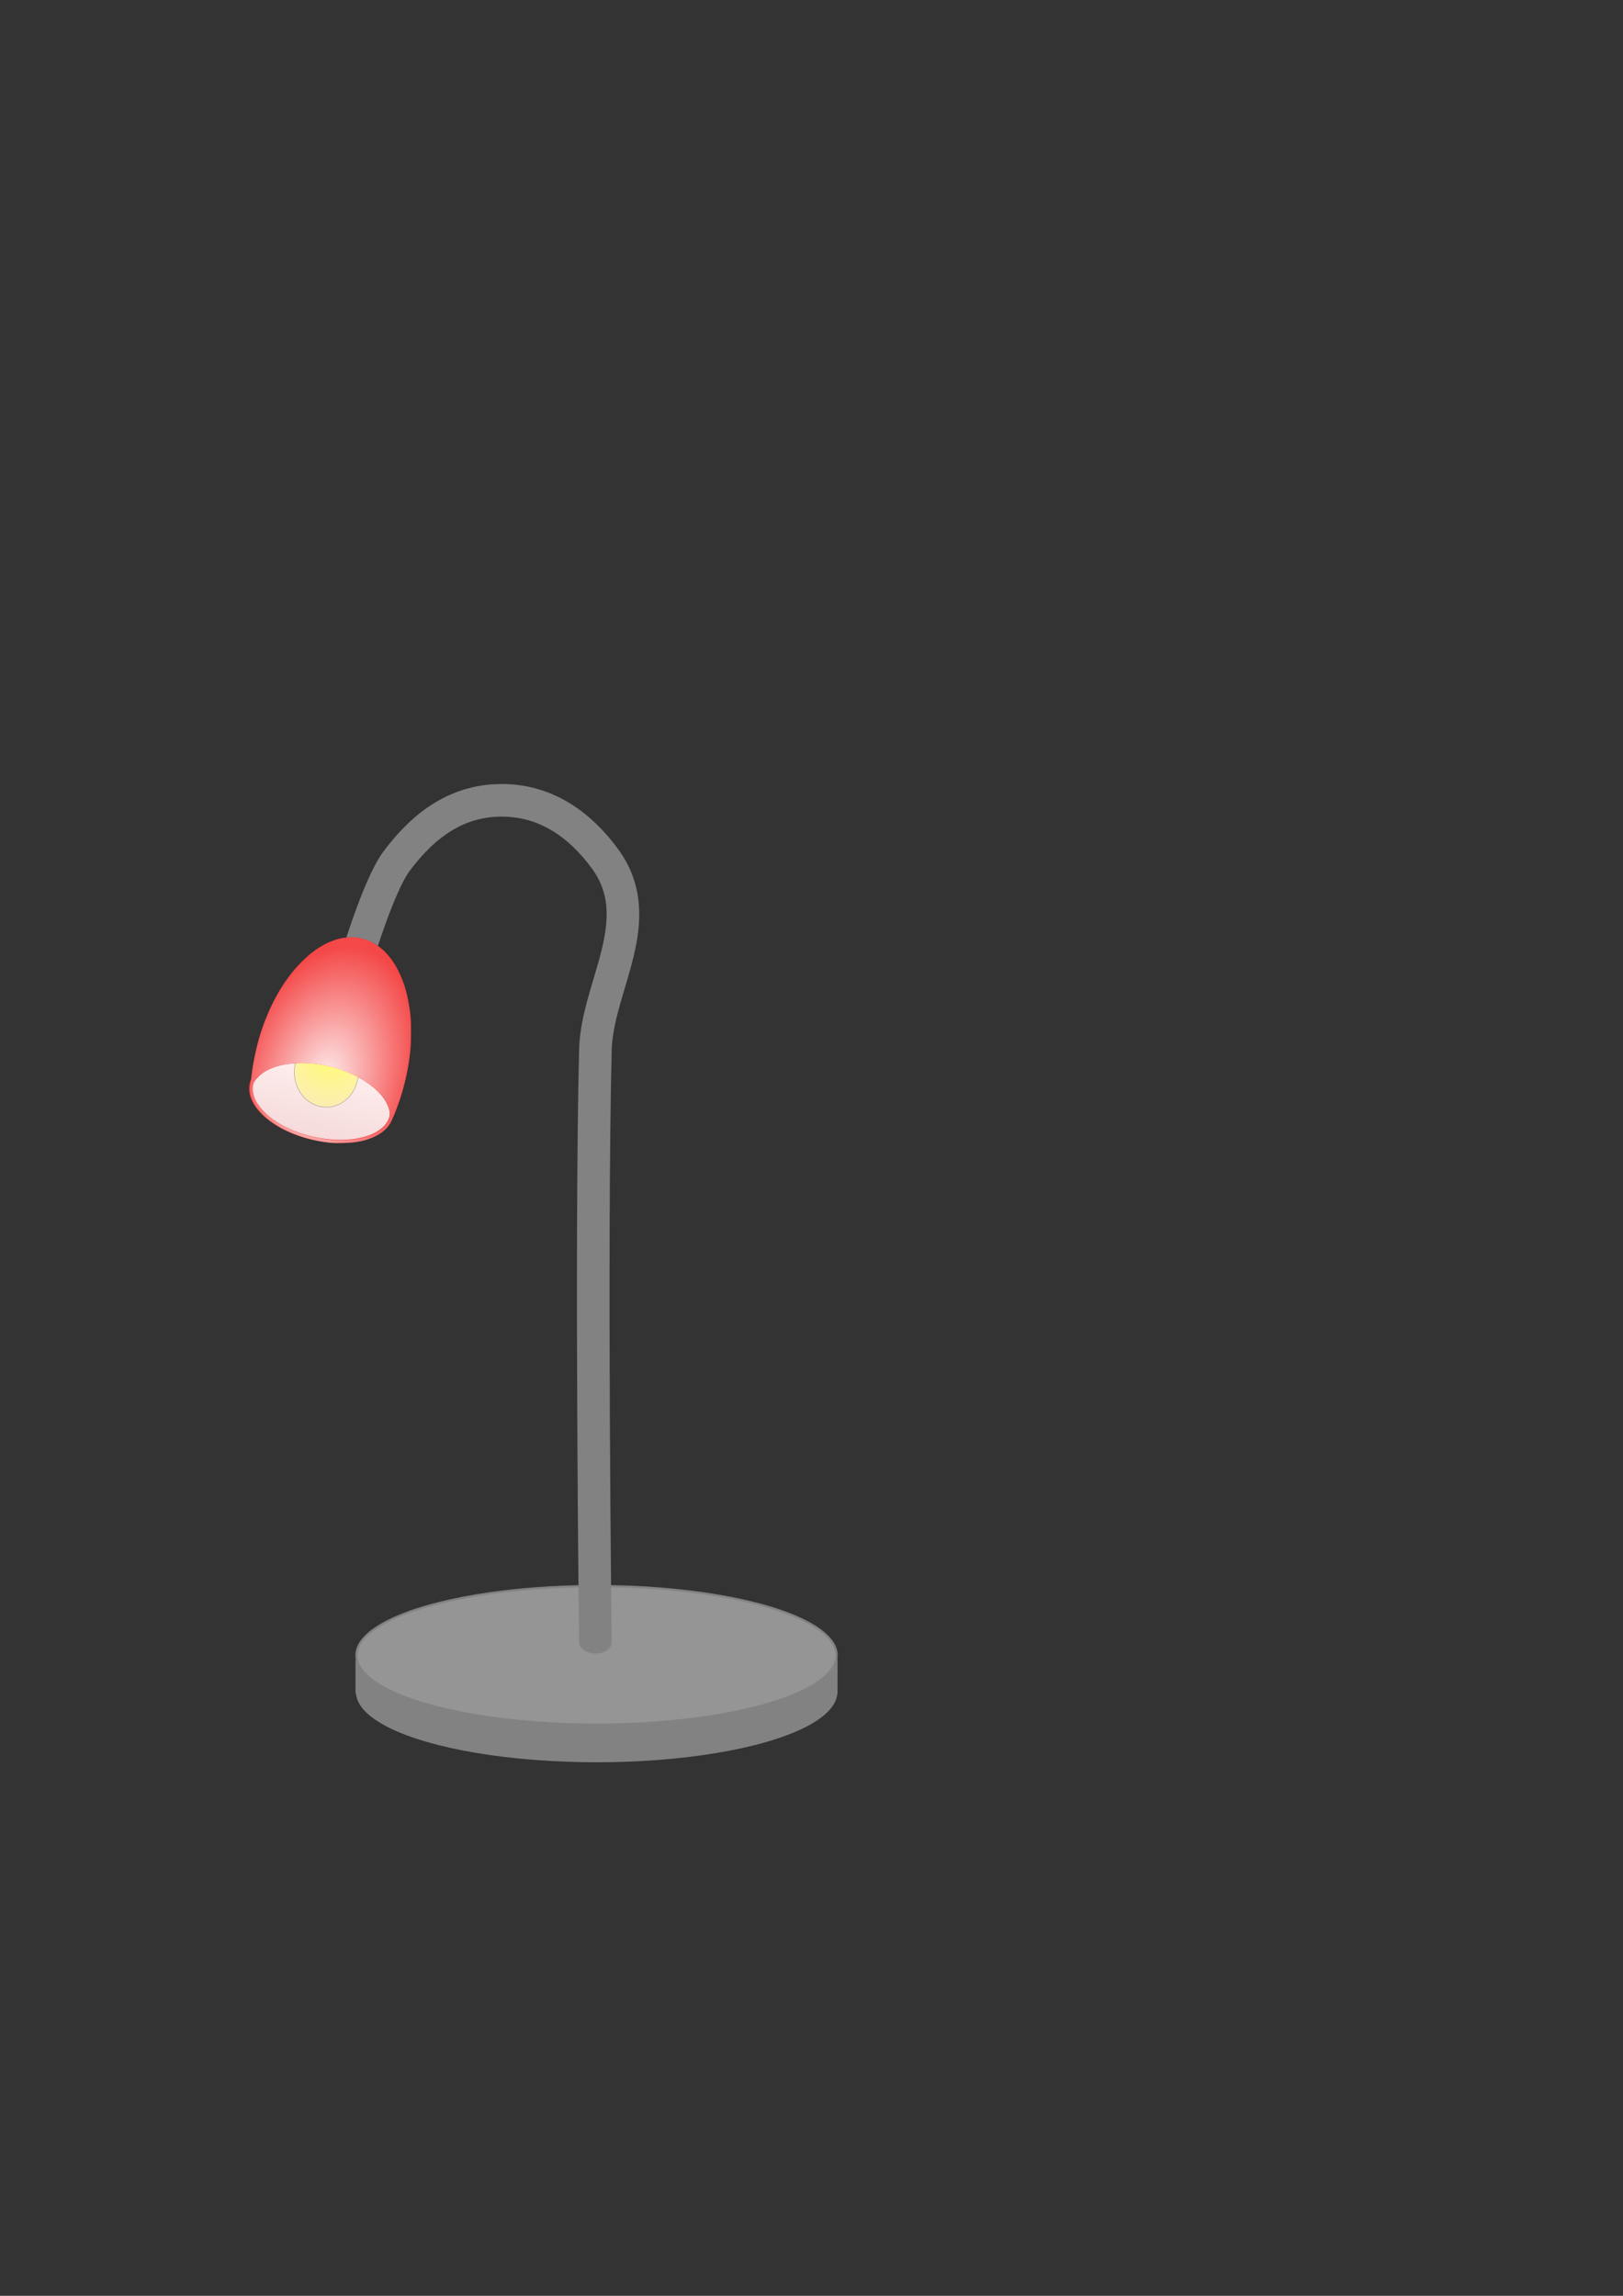 <?xml version="1.0" encoding="UTF-8" standalone="no"?>
<!-- Created with Inkscape (http://www.inkscape.org/) -->

<svg
   xmlns:dc="http://purl.org/dc/elements/1.1/"
   xmlns:cc="http://creativecommons.org/ns#"
   xmlns:rdf="http://www.w3.org/1999/02/22-rdf-syntax-ns#"
   xmlns:svg="http://www.w3.org/2000/svg"
   xmlns="http://www.w3.org/2000/svg"
   xmlns:xlink="http://www.w3.org/1999/xlink"
   xmlns:sodipodi="http://sodipodi.sourceforge.net/DTD/sodipodi-0.dtd"
   xmlns:inkscape="http://www.inkscape.org/namespaces/inkscape"
   width="210mm"
   height="297mm"
   viewBox="0 0 744.094 1052.362"
   id="svg10760"
   version="1.1"
   inkscape:version="0.91 r13725"
   sodipodi:docname="Lampe3_an.svg">
  <rect x="0" y="0" width="744.094" height="1052.362" fill="#333333" stroke="none"/>
  <defs
     id="defs10762">
    <linearGradient
       inkscape:collect="always"
       id="linearGradient12633">
      <stop
         style="stop-color:#feeded;stop-opacity:1;"
         offset="0"
         id="stop12635" />
      <stop
         style="stop-color:#feeded;stop-opacity:0;"
         offset="1"
         id="stop12637" />
    </linearGradient>
    <linearGradient
       inkscape:collect="always"
       id="linearGradient12617">
      <stop
         style="stop-color:#feeded;stop-opacity:1;"
         offset="0"
         id="stop12619" />
      <stop
         style="stop-color:#feeded;stop-opacity:0;"
         offset="1"
         id="stop12621" />
    </linearGradient>
    <radialGradient
       inkscape:collect="always"
       xlink:href="#linearGradient4338"
       id="radialGradient4344"
       cx="261.55"
       cy="424.925"
       fx="261.55"
       fy="424.925"
       r="14.75"
       gradientTransform="matrix(-2.199,1.635,-1.789,-2.406,1485.941,1077.47)"
       gradientUnits="userSpaceOnUse" />
    <linearGradient
       inkscape:collect="always"
       id="linearGradient4338">
      <stop
         style="stop-color:#fff96e;stop-opacity:1;"
         offset="0"
         id="stop4340" />
      <stop
         style="stop-color:#fff96e;stop-opacity:0;"
         offset="1"
         id="stop4342" />
    </linearGradient>
    <radialGradient
       inkscape:collect="always"
       xlink:href="#linearGradient12617"
       id="radialGradient12627"
       cx="150.273"
       cy="490.624"
       fx="150.273"
       fy="490.624"
       r="36.842"
       gradientTransform="matrix(1.068,0.326,-0.498,1.632,232.821,-354.901)"
       gradientUnits="userSpaceOnUse" />
    <linearGradient
       inkscape:collect="always"
       xlink:href="#linearGradient12633"
       id="linearGradient12639"
       x1="151.704"
       y1="490.31"
       x2="144.248"
       y2="523.51"
       gradientUnits="userSpaceOnUse" />
  </defs>
  <sodipodi:namedview
     id="base"
     pagecolor="#ffffff"
     bordercolor="#666666"
     borderopacity="1.0"
     inkscape:pageopacity="0.0"
     inkscape:pageshadow="2"
     inkscape:zoom="5"
     inkscape:cx="181.76061"
     inkscape:cy="575.1579"
     inkscape:document-units="px"
     inkscape:current-layer="layer2"
     showgrid="false"
     inkscape:window-width="1366"
     inkscape:window-height="705"
     inkscape:window-x="-8"
     inkscape:window-y="-8"
     inkscape:window-maximized="1" />
  <g
     inkscape:label="Ebene 1"
     inkscape:groupmode="layer"
     id="layer1">
    <g
       id="g11347">
      <ellipse
         ry="31.768"
         rx="109.876"
         cy="775.544"
         cx="273.559"
         id="path4136-9"
         style="color:#000000;clip-rule:nonzero;display:inline;overflow:visible;visibility:visible;opacity:1;isolation:auto;mix-blend-mode:normal;color-interpolation:sRGB;color-interpolation-filters:linearRGB;solid-color:#000000;solid-opacity:1;fill:#828282;fill-opacity:1;fill-rule:nonzero;stroke:#828282;stroke-width:0.977;stroke-linecap:butt;stroke-linejoin:miter;stroke-miterlimit:4;stroke-dasharray:none;stroke-dashoffset:0;stroke-opacity:1;color-rendering:auto;image-rendering:auto;shape-rendering:auto;text-rendering:auto;enable-background:accumulate" />
      <rect
         y="760.749"
         x="162.989"
         height="15.639"
         width="220.998"
         id="rect4153"
         style="opacity:1;fill:#828282;fill-opacity:1;fill-rule:evenodd;stroke:none;stroke-width:2;stroke-linecap:round;stroke-miterlimit:4;stroke-dasharray:none;stroke-dashoffset:0;stroke-opacity:0" />
      <ellipse
         ry="31.767"
         rx="110.084"
         cy="758.775"
         cx="273.488"
         id="path4136"
         style="color:#000000;clip-rule:nonzero;display:inline;overflow:visible;visibility:visible;opacity:1;isolation:auto;mix-blend-mode:normal;color-interpolation:sRGB;color-interpolation-filters:linearRGB;solid-color:#000000;solid-opacity:1;fill:#959595;fill-opacity:1;fill-rule:nonzero;stroke:#828282;stroke-width:0.977;stroke-linecap:butt;stroke-linejoin:miter;stroke-miterlimit:4;stroke-dasharray:none;stroke-dashoffset:0;stroke-opacity:1;color-rendering:auto;image-rendering:auto;shape-rendering:auto;text-rendering:auto;enable-background:accumulate" />
    </g>
    <g
       id="g11343">
      <path
         sodipodi:nodetypes="cssssc"
         inkscape:connector-curvature="0"
         id="path4156"
         d="m 272.971,753.828 c 0,0 -2.215,-181.714 0,-272.531 0.714,-29.295 25.001,-59.711 4.285,-87.807 -11.447,-15.526 -26.644,-26.215 -46.024,-26.621 -21.188,-0.444 -36.696,10.904 -49.356,27.791 -8.747,11.668 -19.342,48.205 -19.342,48.205"
         style="color:#000000;clip-rule:nonzero;display:inline;overflow:visible;visibility:visible;opacity:1;isolation:auto;mix-blend-mode:normal;color-interpolation:sRGB;color-interpolation-filters:linearRGB;solid-color:#000000;solid-opacity:1;fill:none;fill-opacity:1;fill-rule:evenodd;stroke:#828282;stroke-width:14.945;stroke-linecap:butt;stroke-linejoin:miter;stroke-miterlimit:4;stroke-dasharray:none;stroke-dashoffset:0;stroke-opacity:1;color-rendering:auto;image-rendering:auto;shape-rendering:auto;text-rendering:auto;enable-background:accumulate" />
      <ellipse
         ry="4.351"
         rx="6.747"
         cy="753.016"
         cx="273.015"
         id="path4207"
         style="color:#000000;clip-rule:nonzero;display:inline;overflow:visible;visibility:visible;opacity:1;isolation:auto;mix-blend-mode:normal;color-interpolation:sRGB;color-interpolation-filters:linearRGB;solid-color:#000000;solid-opacity:1;fill:#828282;fill-opacity:1;fill-rule:nonzero;stroke:#828282;stroke-width:1.215;stroke-linecap:butt;stroke-linejoin:miter;stroke-miterlimit:4;stroke-dasharray:none;stroke-dashoffset:0;stroke-opacity:1;color-rendering:auto;image-rendering:auto;shape-rendering:auto;text-rendering:auto;enable-background:accumulate" />
    </g>
    <ellipse
       style="color:#000000;clip-rule:nonzero;display:inline;overflow:visible;visibility:visible;opacity:1;isolation:auto;mix-blend-mode:normal;color-interpolation:sRGB;color-interpolation-filters:linearRGB;solid-color:#000000;solid-opacity:1;fill:#f5d9d9;fill-opacity:1;fill-rule:nonzero;stroke:#ec3737;stroke-width:1.481;stroke-linecap:butt;stroke-linejoin:miter;stroke-miterlimit:4;stroke-dasharray:none;stroke-dashoffset:0;stroke-opacity:1;color-rendering:auto;image-rendering:auto;shape-rendering:auto;text-rendering:auto;enable-background:accumulate"
       id="path11328"
       cx="274.33"
       cy="454.82"
       rx="32.903"
       ry="17.971"
       transform="matrix(0.971,0.238,-0.262,0.965,0,0)" />
    <path
       style="opacity:1;fill:#ec3737;fill-opacity:1;fill-rule:nonzero;stroke:#ec3737;stroke-width:1.6;stroke-linecap:round;stroke-linejoin:round;stroke-miterlimit:4;stroke-dasharray:none;stroke-dashoffset:0;stroke-opacity:1"
       d="m 179.518,510.238 c -1.079,-9.533 -13.732,-19.136 -29.625,-22.482 -4.426,-0.932 -6.919,-1.196 -11.392,-1.206 -4.411,-0.01 -7.135,0.278 -10.37,1.098 -5.433,1.377 -9.537,3.874 -11.779,7.167 l -0.349,0.512 -10e-4,-0.606 c -0.007,-3.024 1.822,-12.758 3.436,-18.294 4.173,-14.312 10.903,-26.454 19.381,-34.966 10.573,-10.615 22.001,-13.731 31.722,-8.649 6.716,3.511 12.205,11.602 14.951,22.04 0.799,3.037 1.562,7.34 1.928,10.875 0.367,3.54 0.314,11.909 -0.1,16 -0.736,7.257 -2.45,15.26 -4.7,21.938 -0.986,2.925 -2.72,7.525 -2.91,7.719 -0.031,0.031 -0.117,-0.484 -0.192,-1.145 z"
       id="path11352"
       inkscape:connector-curvature="0" />
    <path
       style="opacity:1;fill:#ececec;fill-opacity:0;fill-rule:nonzero;stroke:none;stroke-width:8;stroke-linecap:round;stroke-linejoin:round;stroke-miterlimit:4;stroke-dasharray:none;stroke-dashoffset:0;stroke-opacity:1"
       d="m 152.401,523.886 c -0.385,-0.045 -1.555,-0.174 -2.6,-0.288 -1.045,-0.113 -3.209,-0.469 -4.809,-0.791 -15.223,-3.062 -27.729,-11.687 -30.075,-20.743 -0.395,-1.523 -0.407,-4.226 -0.025,-5.691 0.16,-0.613 0.389,-2.087 0.51,-3.274 0.577,-5.676 2.358,-13.912 4.308,-19.92 3.324,-10.245 7.961,-19.235 13.808,-26.773 2.045,-2.636 6.861,-7.575 9.117,-9.349 4.644,-3.651 9.581,-6.071 14.162,-6.94 2.137,-0.405 6.077,-0.404 8.233,0.003 13.417,2.532 22.773,18.782 23.308,40.484 0.319,12.955 -2.014,25.925 -6.909,38.4 -0.54,1.375 -1.228,3.13 -1.531,3.9 -1.711,4.354 -5.526,7.488 -11.396,9.362 -3.515,1.122 -6.545,1.561 -11.3,1.636 -2.255,0.036 -4.415,0.028 -4.8,-0.017 z m 10.005,-1.591 c 8.285,-1.156 14.245,-4.598 16.002,-9.242 0.532,-1.406 0.53,-2.637 -0.006,-4.592 -2.885,-10.516 -19.394,-19.987 -36.76,-21.089 -11.631,-0.738 -20.68,2.177 -24.8,7.99 -1.264,1.784 -1.311,4.965 -0.118,7.947 1.165,2.909 3.97,6.329 7.376,8.992 5.918,4.626 14.425,8.15 23.153,9.59 3.89,0.642 3.875,0.641 8.79,0.681 2.821,0.023 4.851,-0.065 6.361,-0.276 z"
       id="path12600"
       inkscape:connector-curvature="0" />
    <path
       style="opacity:1;fill:url(#linearGradient12639);fill-opacity:1;fill-rule:nonzero;stroke:none;stroke-width:8;stroke-linecap:round;stroke-linejoin:round;stroke-miterlimit:4;stroke-dasharray:none;stroke-dashoffset:0;stroke-opacity:1"
       d="m 149.413,522.08 c -11.591,-1.573 -22.374,-6.433 -28.402,-12.801 -3.499,-3.697 -4.9,-6.601 -4.907,-10.175 -0.005,-2.551 0.385,-3.413 2.489,-5.5 3.838,-3.807 9.78,-5.842 17.907,-6.132 8.174,-0.292 16.179,1.237 23.9,4.563 10.579,4.557 18.131,12.385 18.247,18.911 0.058,3.283 -3.382,7.052 -8.33,9.123 -2.009,0.841 -5.914,1.842 -8.312,2.131 -2.423,0.292 -10.095,0.219 -12.593,-0.12 z"
       id="path12631"
       inkscape:connector-curvature="0" />
  </g>
  <g
     inkscape:groupmode="layer"
     id="layer2"
     inkscape:label="Ebene 2"
     style="display:inline">
    <path
       style="opacity:1;fill:#ececec;fill-opacity:0;fill-rule:nonzero;stroke:none;stroke-width:1.6;stroke-linecap:round;stroke-linejoin:round;stroke-miterlimit:4;stroke-dasharray:none;stroke-dashoffset:0;stroke-opacity:1"
       d="m 152.401,523.886 c -0.385,-0.045 -1.555,-0.174 -2.6,-0.288 -1.045,-0.113 -3.209,-0.469 -4.809,-0.791 -15.223,-3.062 -27.729,-11.687 -30.075,-20.743 -0.395,-1.523 -0.407,-4.226 -0.025,-5.691 0.16,-0.613 0.389,-2.087 0.51,-3.274 0.577,-5.676 2.358,-13.912 4.308,-19.92 3.324,-10.245 7.961,-19.235 13.808,-26.773 2.045,-2.636 6.861,-7.575 9.117,-9.349 4.644,-3.651 9.581,-6.071 14.162,-6.94 2.137,-0.405 6.077,-0.404 8.233,0.003 13.417,2.532 22.773,18.782 23.308,40.484 0.319,12.955 -2.014,25.925 -6.909,38.4 -0.54,1.375 -1.228,3.13 -1.531,3.9 -1.711,4.354 -5.526,7.488 -11.396,9.362 -3.515,1.122 -6.545,1.561 -11.3,1.636 -2.255,0.036 -4.415,0.028 -4.8,-0.017 z m 10.005,-1.591 c 8.285,-1.156 14.245,-4.598 16.002,-9.242 0.532,-1.406 0.53,-2.637 -0.006,-4.592 -2.885,-10.516 -19.394,-19.987 -36.76,-21.089 -11.631,-0.738 -20.68,2.177 -24.8,7.99 -1.264,1.784 -1.311,4.965 -0.118,7.947 1.165,2.909 3.97,6.329 7.376,8.992 5.918,4.626 14.425,8.15 23.153,9.59 3.89,0.642 3.875,0.641 8.79,0.681 2.821,0.023 4.851,-0.065 6.361,-0.276 z"
       id="path12586"
       inkscape:connector-curvature="0" />
    <ellipse
       style="color:#000000;clip-rule:nonzero;display:inline;overflow:visible;visibility:visible;opacity:1;isolation:auto;mix-blend-mode:normal;color-interpolation:sRGB;color-interpolation-filters:linearRGB;solid-color:#000000;solid-opacity:1;fill:url(#radialGradient4344);fill-opacity:1;fill-rule:nonzero;stroke:#979797;stroke-width:0.2;stroke-linecap:butt;stroke-linejoin:miter;stroke-miterlimit:4;stroke-dasharray:none;stroke-dashoffset:0;stroke-opacity:1;color-rendering:auto;image-rendering:auto;shape-rendering:auto;text-rendering:auto;enable-background:accumulate"
       id="path4184-9"
       cx="149.6"
       cy="491.562"
       rx="14.65"
       ry="15.95" />
    <path
       style="opacity:1;fill:#f44747;fill-opacity:1;fill-rule:nonzero;stroke:none;stroke-width:8;stroke-linecap:round;stroke-linejoin:round;stroke-miterlimit:4;stroke-dasharray:none;stroke-dashoffset:0;stroke-opacity:1"
       d="m 152.401,523.886 c -0.385,-0.045 -1.555,-0.174 -2.6,-0.288 -1.045,-0.113 -3.209,-0.469 -4.809,-0.791 -15.223,-3.062 -27.729,-11.687 -30.075,-20.743 -0.395,-1.523 -0.407,-4.226 -0.025,-5.691 0.16,-0.613 0.389,-2.087 0.51,-3.274 0.577,-5.676 2.358,-13.912 4.308,-19.92 3.324,-10.245 7.961,-19.235 13.808,-26.773 2.045,-2.636 6.861,-7.575 9.117,-9.349 4.644,-3.651 9.581,-6.071 14.162,-6.94 2.137,-0.405 6.077,-0.404 8.233,0.003 13.417,2.532 22.773,18.782 23.308,40.484 0.319,12.955 -2.014,25.925 -6.909,38.4 -0.54,1.375 -1.228,3.13 -1.531,3.9 -1.711,4.354 -5.526,7.488 -11.396,9.362 -3.515,1.122 -6.545,1.561 -11.3,1.636 -2.255,0.036 -4.415,0.028 -4.8,-0.017 z m 10.005,-1.591 c 8.285,-1.156 14.245,-4.598 16.002,-9.242 0.532,-1.406 0.53,-2.637 -0.006,-4.592 -2.885,-10.516 -19.394,-19.987 -36.76,-21.089 -11.631,-0.738 -20.68,2.177 -24.8,7.99 -1.264,1.784 -1.311,4.965 -0.118,7.947 1.165,2.909 3.97,6.329 7.376,8.992 5.918,4.626 14.425,8.15 23.153,9.59 3.89,0.642 3.875,0.641 8.79,0.681 2.821,0.023 4.851,-0.065 6.361,-0.276 z"
       id="path12602"
       inkscape:connector-curvature="0" />
    <path
       style="opacity:1;fill:url(#radialGradient12627);fill-opacity:1;fill-rule:nonzero;stroke:none;stroke-width:8;stroke-linecap:round;stroke-linejoin:round;stroke-miterlimit:4;stroke-dasharray:none;stroke-dashoffset:0;stroke-opacity:1"
       d="m 151.901,523.882 c -14.401,-1.495 -27.192,-7.328 -33.583,-15.317 -1.47,-1.837 -2.969,-4.667 -3.417,-6.453 -0.378,-1.503 -0.386,-4.405 -0.017,-5.879 0.155,-0.621 0.384,-2.074 0.509,-3.229 0.767,-7.122 3.024,-16.68 5.549,-23.494 4.525,-12.215 10.398,-21.713 18.025,-29.149 5.304,-5.172 10.548,-8.379 16.212,-9.916 1.763,-0.478 2.246,-0.522 5.823,-0.523 3.681,-10e-4 4.001,0.03 5.7,0.547 8.27,2.517 14.665,9.672 18.377,20.559 1.393,4.086 2.737,10.623 3.073,14.945 0.193,2.487 0.194,11.285 8e-4,14.13 -0.501,7.395 -2.323,16.222 -4.99,24.173 -1.492,4.448 -3.812,10.135 -4.651,11.399 -1.398,2.105 -3.548,3.8 -6.773,5.336 -4.193,1.997 -8.164,2.779 -14.637,2.883 -2.42,0.039 -4.76,0.033 -5.2,-0.013 l 6e-5,0 z m 9.4,-1.482 c 4.16,-0.464 7.702,-1.47 10.8,-3.066 1.62,-0.835 2.325,-1.353 3.708,-2.73 1.142,-1.137 1.904,-2.098 2.3,-2.9 1.399,-2.836 0.348,-7.006 -2.794,-11.079 -1.082,-1.403 -4.009,-4.22 -5.685,-5.473 -5.131,-3.833 -11.954,-6.842 -19.329,-8.523 -8.118,-1.851 -17.614,-1.738 -23.805,0.284 -4.801,1.567 -8.593,4.312 -10.04,7.268 -0.454,0.926 -0.526,1.33 -0.523,2.9 0.004,1.503 0.11,2.128 0.607,3.557 3.351,9.642 18.505,18.215 35.062,19.834 1.64,0.16 8.044,0.113 9.7,-0.072 z"
       id="path12605"
       inkscape:connector-curvature="0" />
  </g>
</svg>
